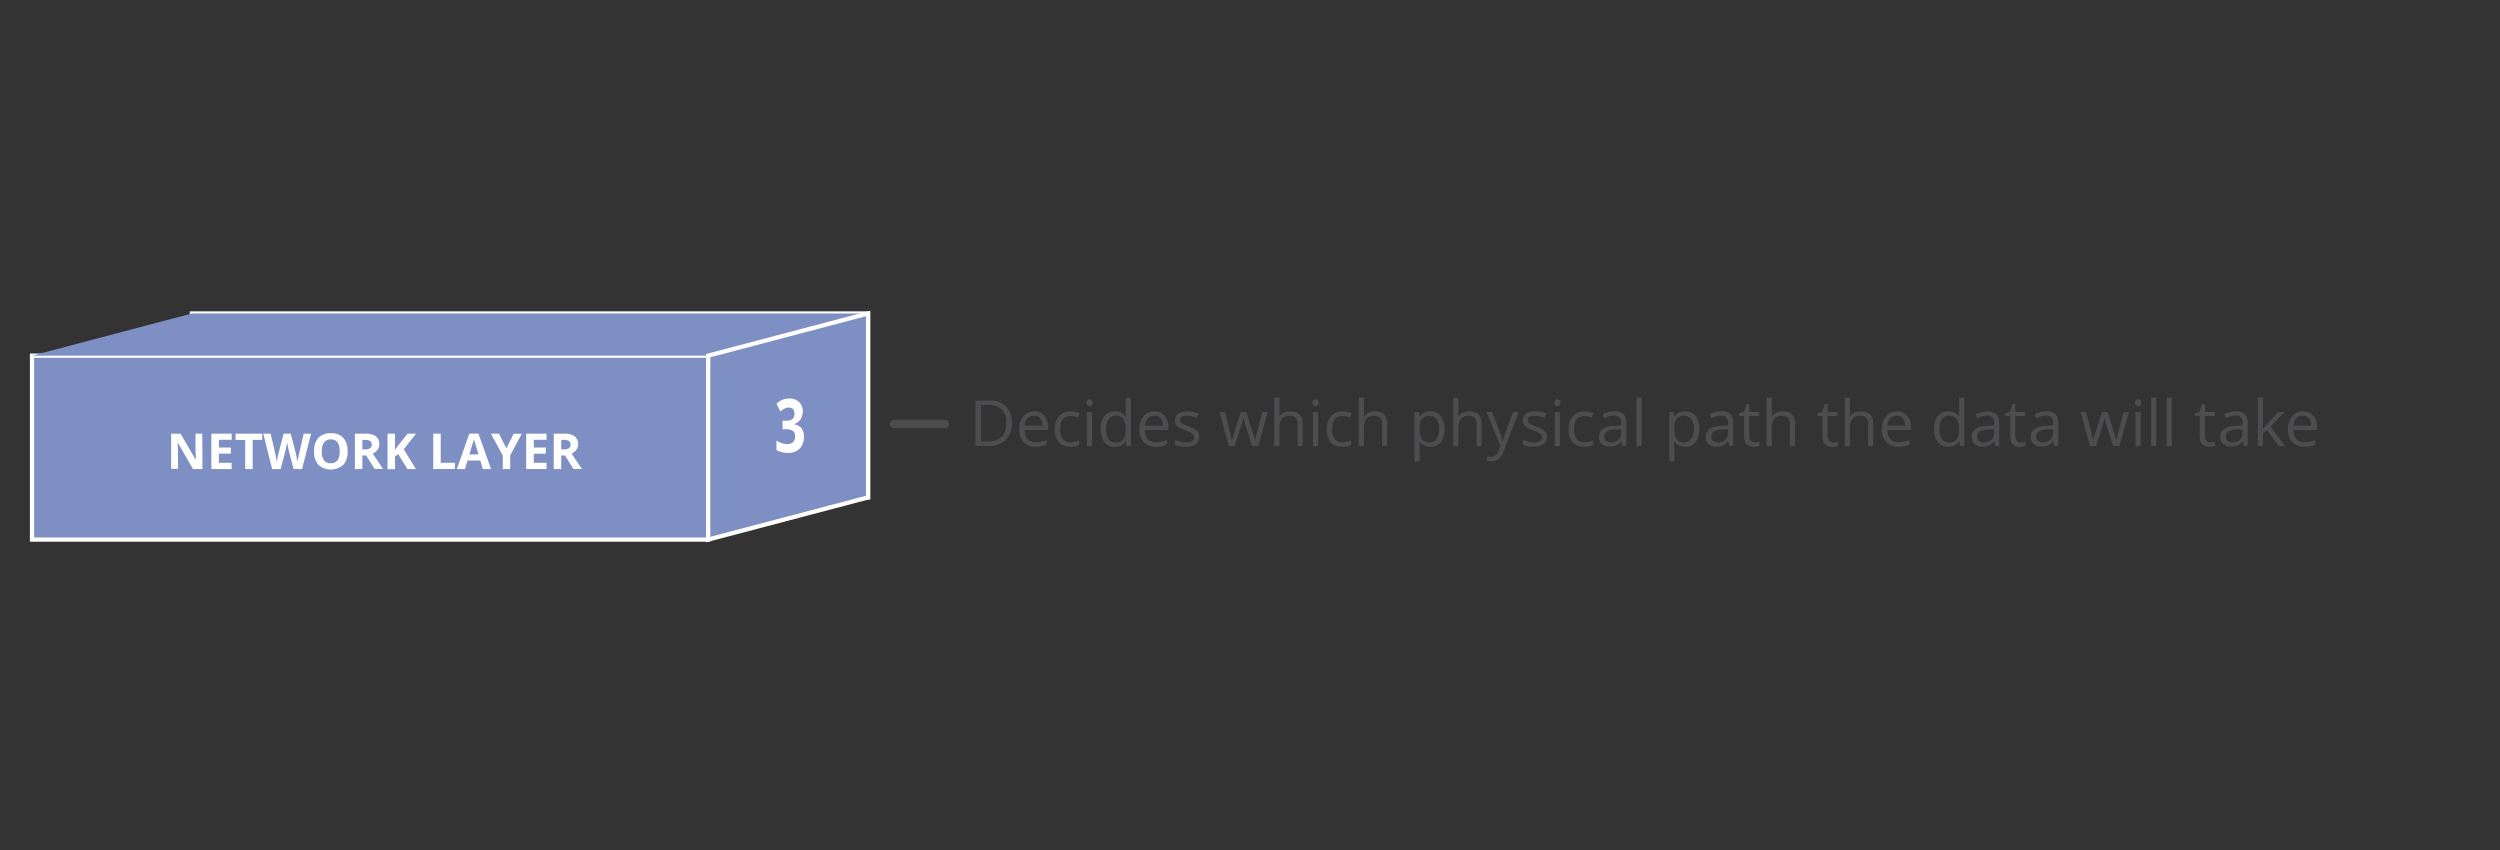 <?xml version="1.0"?>
<svg width="588" height="200" xmlns="http://www.w3.org/2000/svg" xmlns:svg="http://www.w3.org/2000/svg" xmlns:se="http://svg-edit.googlecode.com" data-name="Layer 1">
 <rect width="100%" height="100%" fill="#333333" stroke="none"/>
 <defs>
  <style>.cls-1,.cls-18,.cls-19{fill:#78b9db;}.cls-1,.cls-11,.cls-12,.cls-13,.cls-14,.cls-17,.cls-18,.cls-2,.cls-3,.cls-5,.cls-6,.cls-8,.cls-9{stroke:#fff;}.cls-1,.cls-22{stroke-linecap:round;stroke-linejoin:round;}.cls-2{fill:#77c3e2;}.cls-11,.cls-12,.cls-13,.cls-14,.cls-17,.cls-18,.cls-2,.cls-3,.cls-5,.cls-6,.cls-8,.cls-9{stroke-miterlimit:10;}.cls-3,.cls-4{fill:#8176b5;}.cls-5{fill:#7ac5d8;}.cls-6,.cls-7{fill:#7f81bb;}.cls-8{fill:#7cc6ce;}.cls-10,.cls-9{fill:#7d8fc3;}.cls-11{fill:#7fc6c5;}.cls-12,.cls-16{fill:#7b9fcc;}.cls-13{fill:#80c8bb;}.cls-14,.cls-15{fill:#79afd5;}.cls-17{fill:#82c9b1;}.cls-20{fill:#fff;}.cls-21{fill:#4d4d4f;}.cls-22{fill:none;stroke:#4c4c4c;stroke-width:2px;}</style>
 </defs>
 <title>lc-svg-version.1</title>
 <g class="layer">
  <title>Layer 1</title>
  <rect class="cls-8" fill="black" height="43.26" id="svg_10" width="159.03" x="45.14" y="73.73"/>
  <rect class="cls-9" height="43.26" id="svg_11" width="159.03" x="7.53" y="83.65"/>
  <polygon class="cls-10" id="svg_12" points="7.53,83.65 45.14,73.73 204.17,73.73 166.56,83.65 7.53,83.65 "/>
  <polygon class="cls-9" fill="black" id="svg_13" points="166.56,126.91 204.17,116.99 204.17,73.73 166.56,83.65 166.56,126.91 "/>
  <path class="cls-20" d="m188.81,96.63a3.62,3.62 0 0 1 -0.53,2a2.66,2.66 0 0 1 -1.48,1.12l0,0.05a2.61,2.61 0 0 1 1.7,0.92a3,3 0 0 1 0.58,2a3.85,3.85 0 0 1 -1,2.8a3.7,3.7 0 0 1 -2.78,1a5.25,5.25 0 0 1 -2.68,-0.67l0,-2.24a5.08,5.08 0 0 0 1.19,0.59a3.66,3.66 0 0 0 1.28,0.24a2,2 0 0 0 1.44,-0.45a1.88,1.88 0 0 0 0.46,-1.42a1.42,1.42 0 0 0 -0.53,-1.25a3.15,3.15 0 0 0 -1.71,-0.36l-0.7,0l0,-2l0.72,0a2.66,2.66 0 0 0 1.58,-0.38a1.54,1.54 0 0 0 0.5,-1.3c0,-0.94 -0.45,-1.42 -1.33,-1.42a2.31,2.31 0 0 0 -0.93,0.21a4.4,4.4 0 0 0 -1.05,0.71l-0.91,-1.82a4.22,4.22 0 0 1 3,-1.23a3.19,3.19 0 0 1 2.28,0.79a2.83,2.83 0 0 1 0.9,2.11z" id="svg_32"/>
  <path class="cls-20" d="m47.62,110.32l-2.24,0l-3.62,-6.32l0,0c0.08,1.11 0.11,1.9 0.11,2.37l0,3.91l-1.62,0l0,-8.28l2.22,0l3.61,6.22l0,0c-0.06,-1.08 -0.09,-1.84 -0.09,-2.29l0,-3.93l1.59,0l0.04,8.32z" id="svg_94"/>
  <path class="cls-20" d="m54.49,110.32l-4.78,0l0,-8.32l4.78,0l0,1.44l-3,0l0,1.82l2.81,0l0,1.45l-2.83,0l0,2.14l3,0l0.02,1.47z" id="svg_95"/>
  <path class="cls-20" d="m59.43,110.32l-1.76,0l0,-6.84l-2.26,0l0,-1.48l6.27,0l0,1.46l-2.25,0l0,6.86z" id="svg_96"/>
  <path class="cls-20" d="m71.05,110.32l-2,0l-1.13,-4.32c0,-0.15 -0.11,-0.48 -0.21,-1a9.55,9.55 0 0 1 -0.17,-1c0,0.2 -0.08,0.53 -0.18,1s-0.16,0.78 -0.21,1l-1.15,4.32l-2,0l-2.08,-8.32l1.73,0l1.06,4.53c0.19,0.84 0.32,1.56 0.4,2.18c0,-0.22 0.08,-0.55 0.16,-1s0.16,-0.8 0.23,-1.05l1.21,-4.66l1.67,0l1.21,4.65c0,0.21 0.12,0.53 0.2,1l0.18,1.1q0,-0.45 0.18,-1.11c0.08,-0.44 0.16,-0.8 0.23,-1.07l1.05,-4.57l1.74,0l-2.12,8.32z" id="svg_97"/>
  <path class="cls-20" d="m81.75,106.16a4.52,4.52 0 0 1 -1,3.17a4.44,4.44 0 0 1 -5.87,0a4.53,4.53 0 0 1 -1,-3.18a4.43,4.43 0 0 1 1,-3.17a3.82,3.82 0 0 1 2.94,-1.09a3.78,3.78 0 0 1 2.93,1.1a4.54,4.54 0 0 1 1,3.17zm-6.06,0a3.42,3.42 0 0 0 0.53,2.1a1.85,1.85 0 0 0 1.57,0.7c1.41,0 2.11,-0.93 2.11,-2.8s-0.7,-2.81 -2.09,-2.81a1.88,1.88 0 0 0 -1.59,0.71a3.49,3.49 0 0 0 -0.53,2.1z" id="svg_98"/>
  <path class="cls-20" d="m85.23,107.14l0,3.18l-1.76,0l0,-8.32l2.42,0a4.16,4.16 0 0 1 2.51,0.61a2.23,2.23 0 0 1 0.81,1.88a2.2,2.2 0 0 1 -0.4,1.3a2.61,2.61 0 0 1 -1.15,0.89q1.88,2.81 2.45,3.62l-2,0l-2,-3.18l-0.88,0.02zm0,-1.44l0.57,0a2.2,2.2 0 0 0 1.23,-0.27a1,1 0 0 0 0.4,-0.88a0.9,0.9 0 0 0 -0.41,-0.84a2.41,2.41 0 0 0 -1.25,-0.25l-0.54,0l0,2.24z" id="svg_99"/>
  <path class="cls-20" d="m97.83,110.32l-2,0l-2.17,-3.5l-0.75,0.54l0,3l-1.76,0l0,-8.36l1.76,0l0,3.8l0.7,-1l2.25,-2.8l2,0l-2.9,3.67l2.87,4.65z" id="svg_100"/>
  <path class="cls-20" d="m101.9,110.32l0,-8.32l1.76,0l0,6.85l3.34,0l0,1.45l-5.1,0.02z" id="svg_101"/>
  <path class="cls-20" d="m113.56,110.32l-0.6,-2l-3,0l-0.6,2l-1.9,0l2.93,-8.34l2.15,0l2.95,8.34l-1.93,0zm-1,-3.45c-0.56,-1.79 -0.87,-2.81 -0.94,-3s-0.12,-0.42 -0.15,-0.56q-0.2,0.74 -1.08,3.6l2.17,-0.04z" id="svg_102"/>
  <path class="cls-20" d="m119.09,105.44l1.73,-3.42l1.9,0l-2.72,5.07l0,3.23l-1.75,0l0,-3.17l-2.79,-5.15l1.91,0l1.72,3.44z" id="svg_103"/>
  <path class="cls-20" d="m128.55,110.32l-4.79,0l0,-8.32l4.79,0l0,1.44l-3,0l0,1.82l2.82,0l0,1.45l-2.82,0l0,2.14l3,0l0,1.47z" id="svg_104"/>
  <path class="cls-20" d="m132,107.14l0,3.18l-1.76,0l0,-8.32l2.42,0a4.18,4.18 0 0 1 2.51,0.61a2.45,2.45 0 0 1 0.4,3.18a2.58,2.58 0 0 1 -1.14,0.89q1.88,2.81 2.45,3.62l-2,0l-2,-3.18l-0.88,0.02zm0,-1.44l0.57,0a2.2,2.2 0 0 0 1.23,-0.27a1,1 0 0 0 0.4,-0.88a0.92,0.92 0 0 0 -0.41,-0.84a2.41,2.41 0 0 0 -1.25,-0.25l-0.54,0l0,2.24z" id="svg_105"/>
  <path class="cls-21" d="m238,99.47a5.38,5.38 0 0 1 -1.44,4a5.68,5.68 0 0 1 -4.14,1.41l-3,0l0,-10.66l3.28,0a4.81,4.81 0 0 1 5.27,5.25l0.03,0zm-1.32,0a4.31,4.31 0 0 0 -1,-3.15a4.22,4.22 0 0 0 -3.13,-1.06l-1.81,0l0,8.55l1.52,0a4.63,4.63 0 0 0 3.35,-1.09a4.37,4.37 0 0 0 1.02,-3.21l0.05,-0.04z" id="svg_392"/>
  <path class="cls-21" d="m243.52,105.07a3.68,3.68 0 0 1 -2.8,-1.08a4.18,4.18 0 0 1 -1,-3a4.69,4.69 0 0 1 0.95,-3.08a3.17,3.17 0 0 1 2.57,-1.15a3,3 0 0 1 2.39,1a3.81,3.81 0 0 1 0.88,2.61l0,0.77l-5.51,0a3.17,3.17 0 0 0 0.71,2.15a2.47,2.47 0 0 0 1.91,0.73a6.47,6.47 0 0 0 2.56,-0.54l0,1.08a6,6 0 0 1 -1.22,0.4a6.84,6.84 0 0 1 -1.44,0.11zm-0.32,-7.3a2,2 0 0 0 -1.55,0.63a2.86,2.86 0 0 0 -0.67,1.74l4.19,0a2.7,2.7 0 0 0 -0.51,-1.76a1.79,1.79 0 0 0 -1.46,-0.61z" id="svg_393"/>
  <path class="cls-21" d="m251.77,105.07a3.42,3.42 0 0 1 -2.7,-1.07a4.4,4.4 0 0 1 -1,-3a4.58,4.58 0 0 1 1,-3.11a3.51,3.51 0 0 1 2.77,-1.1a5.73,5.73 0 0 1 1.16,0.13a3.91,3.91 0 0 1 0.91,0.29l-0.38,1a6.54,6.54 0 0 0 -0.88,-0.26a4,4 0 0 0 -0.84,-0.11c-1.63,0 -2.45,1 -2.45,3.12a3.7,3.7 0 0 0 0.6,2.27a2.08,2.08 0 0 0 1.77,0.79a5.4,5.4 0 0 0 2.06,-0.43l0,1.08a4.53,4.53 0 0 1 -2.02,0.4z" id="svg_394"/>
  <path class="cls-21" d="m255.54,94.72a0.84,0.84 0 0 1 0.2,-0.61a0.72,0.72 0 0 1 0.51,-0.19a0.69,0.69 0 0 1 0.51,0.2a0.78,0.78 0 0 1 0.21,0.6a0.83,0.83 0 0 1 -0.21,0.62a0.75,0.75 0 0 1 -1,0a0.87,0.87 0 0 1 -0.22,-0.62zm1.32,10.21l-1.22,0l0,-8l1.22,0l0,8z" id="svg_395"/>
  <path class="cls-21" d="m264.8,103.85l-0.06,0a2.86,2.86 0 0 1 -2.52,1.22a3,3 0 0 1 -2.45,-1.07a4.72,4.72 0 0 1 -0.88,-3.07a4.79,4.79 0 0 1 0.88,-3.08a3,3 0 0 1 2.45,-1.1a2.91,2.91 0 0 1 2.5,1.19l0.1,0l-0.05,-0.58l0,-0.56l0,-3.27l1.23,0l0,11.4l-1,0l-0.2,-1.08zm-2.43,0.21a2.24,2.24 0 0 0 1.81,-0.68a3.45,3.45 0 0 0 0.56,-2.19l0,-0.26a4,4 0 0 0 -0.57,-2.43a2.14,2.14 0 0 0 -1.81,-0.73a1.87,1.87 0 0 0 -1.64,0.83a4.14,4.14 0 0 0 -0.57,2.35a3.91,3.91 0 0 0 0.57,2.32a1.9,1.9 0 0 0 1.65,0.79z" id="svg_396"/>
  <path class="cls-21" d="m271.84,105.07a3.68,3.68 0 0 1 -2.84,-1.07a4.18,4.18 0 0 1 -1,-3a4.69,4.69 0 0 1 0.95,-3.08a3.17,3.17 0 0 1 2.57,-1.15a3,3 0 0 1 2.39,1a3.81,3.81 0 0 1 0.88,2.61l0,0.77l-5.53,0a3.17,3.17 0 0 0 0.71,2.15a2.47,2.47 0 0 0 1.91,0.73a6.47,6.47 0 0 0 2.56,-0.54l0,1.08a6,6 0 0 1 -1.22,0.4a6.84,6.84 0 0 1 -1.38,0.1zm-0.33,-7.3a2,2 0 0 0 -1.54,0.63a2.93,2.93 0 0 0 -0.68,1.74l4.2,0a2.7,2.7 0 0 0 -0.51,-1.76a1.8,1.8 0 0 0 -1.47,-0.61z" id="svg_397"/>
  <path class="cls-21" d="m282.05,102.74a2,2 0 0 1 -0.84,1.73a4,4 0 0 1 -2.34,0.6a5,5 0 0 1 -2.49,-0.5l0,-1.13a5.56,5.56 0 0 0 1.24,0.46a5.3,5.3 0 0 0 1.28,0.17a2.92,2.92 0 0 0 1.46,-0.3a1,1 0 0 0 0.52,-0.93a1,1 0 0 0 -0.41,-0.8a6.32,6.32 0 0 0 -1.59,-0.79a8.88,8.88 0 0 1 -1.59,-0.73a2.15,2.15 0 0 1 -0.7,-0.71a1.75,1.75 0 0 1 -0.23,-0.94a1.81,1.81 0 0 1 0.79,-1.55a3.74,3.74 0 0 1 2.19,-0.57a6.46,6.46 0 0 1 2.54,0.53l-0.43,1a5.9,5.9 0 0 0 -2.19,-0.5a2.56,2.56 0 0 0 -1.26,0.22a0.85,0.85 0 0 0 -0.44,0.75a0.92,0.92 0 0 0 0.17,0.55a1.62,1.62 0 0 0 0.53,0.43a9.71,9.71 0 0 0 1.41,0.59a5.39,5.39 0 0 1 1.93,1.05a1.88,1.88 0 0 1 0.45,1.37z" id="svg_398"/>
  <path class="cls-21" d="m294.48,104.93l-1.48,-4.71c-0.09,-0.29 -0.26,-0.94 -0.52,-2l-0.05,0c-0.2,0.85 -0.37,1.51 -0.52,2l-1.51,4.7l-1.4,0l-2.19,-8l1.28,0c0.51,2 0.91,3.55 1.18,4.61a18.32,18.32 0 0 1 0.46,2.13l0.06,0c0.06,-0.28 0.14,-0.64 0.26,-1.08s0.23,-0.79 0.31,-1.05l1.48,-4.61l1.31,0l1.44,4.61a16.55,16.55 0 0 1 0.56,2.11l0.06,0a6.73,6.73 0 0 1 0.15,-0.81q0.13,-0.56 1.53,-5.91l1.26,0l-2.22,8l-1.45,0.01z" id="svg_399"/>
  <path class="cls-21" d="m305.2,104.93l0,-5.2a2.08,2.08 0 0 0 -0.45,-1.46a1.84,1.84 0 0 0 -1.4,-0.48a2.32,2.32 0 0 0 -1.85,0.68a3.5,3.5 0 0 0 -0.58,2.26l0,4.2l-1.22,0l0,-11.4l1.22,0l0,3.47a7.22,7.22 0 0 1 -0.06,1l0.07,0a2.51,2.51 0 0 1 1,-0.91a3.4,3.4 0 0 1 1.52,-0.33a3.06,3.06 0 0 1 2.2,0.7a2.9,2.9 0 0 1 0.74,2.22l0,5.24l-1.19,0.01z" id="svg_400"/>
  <path class="cls-21" d="m308.69,94.72a0.81,0.81 0 0 1 0.21,-0.61a0.72,0.72 0 0 1 0.51,-0.19a0.69,0.69 0 0 1 0.51,0.2a0.78,0.78 0 0 1 0.21,0.6a0.83,0.83 0 0 1 -0.21,0.62a0.75,0.75 0 0 1 -1,0a0.83,0.83 0 0 1 -0.23,-0.62zm1.31,10.21l-1.2,0l0,-8l1.2,0l0,8z" id="svg_401"/>
  <path class="cls-21" d="m315.7,105.07a3.42,3.42 0 0 1 -2.7,-1.07a4.45,4.45 0 0 1 -0.95,-3a4.53,4.53 0 0 1 1,-3.11a3.51,3.51 0 0 1 2.77,-1.1a5.63,5.63 0 0 1 1.15,0.13a3.75,3.75 0 0 1 0.91,0.29l-0.37,1a6.54,6.54 0 0 0 -0.88,-0.26a4,4 0 0 0 -0.84,-0.11c-1.64,0 -2.45,1 -2.45,3.12a3.7,3.7 0 0 0 0.6,2.27a2,2 0 0 0 1.76,0.79a5.36,5.36 0 0 0 2.06,-0.43l0,1.08a4.47,4.47 0 0 1 -2.06,0.4z" id="svg_402"/>
  <path class="cls-21" d="m325.07,104.93l0,-5.2a2.08,2.08 0 0 0 -0.45,-1.46a1.83,1.83 0 0 0 -1.4,-0.48a2.33,2.33 0 0 0 -1.85,0.68a3.56,3.56 0 0 0 -0.58,2.26l0,4.2l-1.21,0l0,-11.4l1.21,0l0,3.47a7.22,7.22 0 0 1 -0.06,1l0.08,0a2.45,2.45 0 0 1 1,-0.91a3.32,3.32 0 0 1 1.51,-0.33a3.09,3.09 0 0 1 2.21,0.7a2.94,2.94 0 0 1 0.73,2.22l0,5.24l-1.19,0.01z" id="svg_403"/>
  <path class="cls-21" d="m336.41,105.07a3.36,3.36 0 0 1 -1.43,-0.29a2.66,2.66 0 0 1 -1.09,-0.89l-0.08,0a10.56,10.56 0 0 1 0.08,1.34l0,3.3l-1.21,0l0,-11.63l1,0l0.17,1.1l0.05,0a2.81,2.81 0 0 1 1.1,-0.95a3.22,3.22 0 0 1 1.42,-0.3a3,3 0 0 1 2.47,1.1a5.78,5.78 0 0 1 0,6.13a3,3 0 0 1 -2.48,1.09zm-0.17,-7.28a2.14,2.14 0 0 0 -1.78,0.68a3.46,3.46 0 0 0 -0.57,2.17l0,0.27a4,4 0 0 0 0.57,2.42a2.16,2.16 0 0 0 1.81,0.73a1.9,1.9 0 0 0 1.63,-0.85a4,4 0 0 0 0.59,-2.32a3.85,3.85 0 0 0 -0.59,-2.3a1.94,1.94 0 0 0 -1.66,-0.8z" id="svg_404"/>
  <path class="cls-21" d="m347.3,104.93l0,-5.2a2.08,2.08 0 0 0 -0.45,-1.46a1.83,1.83 0 0 0 -1.4,-0.48a2.33,2.33 0 0 0 -1.85,0.68a3.56,3.56 0 0 0 -0.58,2.26l0,4.2l-1.21,0l0,-11.4l1.19,0l0,3.47a7.22,7.22 0 0 1 -0.06,1l0.06,0a2.51,2.51 0 0 1 1,-0.91a3.32,3.32 0 0 1 1.51,-0.33a3.09,3.09 0 0 1 2.21,0.7a2.94,2.94 0 0 1 0.74,2.22l0,5.24l-1.16,0.01z" id="svg_405"/>
  <path class="cls-21" d="m349.63,96.9l1.31,0l1.76,4.58a17.46,17.46 0 0 1 0.71,2.26l0.06,0c0.07,-0.25 0.2,-0.67 0.4,-1.28s0.87,-2.45 2,-5.56l1.3,0l-3.46,9.1a4.62,4.62 0 0 1 -1.19,1.92a2.55,2.55 0 0 1 -1.68,0.57a5,5 0 0 1 -1.1,-0.12l0,-1a4.16,4.16 0 0 0 0.9,0.09a1.85,1.85 0 0 0 1.78,-1.41l0.45,-1.14l-3.24,-8.01z" id="svg_406"/>
  <path class="cls-21" d="m363.84,102.74a2,2 0 0 1 -0.84,1.73a3.93,3.93 0 0 1 -2.34,0.6a5.09,5.09 0 0 1 -2.49,-0.5l0,-1.13a5.75,5.75 0 0 0 1.24,0.46a5.3,5.3 0 0 0 1.28,0.17a3,3 0 0 0 1.47,-0.3a1,1 0 0 0 0.1,-1.73a6.32,6.32 0 0 0 -1.59,-0.79a8.88,8.88 0 0 1 -1.59,-0.73a2.15,2.15 0 0 1 -0.7,-0.71a1.84,1.84 0 0 1 -0.23,-0.94a1.79,1.79 0 0 1 0.8,-1.55a3.7,3.7 0 0 1 2.19,-0.57a6.41,6.41 0 0 1 2.53,0.53l-0.43,1a5.9,5.9 0 0 0 -2.19,-0.5a2.5,2.5 0 0 0 -1.3,0.27a0.83,0.83 0 0 0 -0.44,0.75a0.92,0.92 0 0 0 0.16,0.55a1.73,1.73 0 0 0 0.53,0.43a10.25,10.25 0 0 0 1.41,0.59a5.39,5.39 0 0 1 1.93,1.05a1.88,1.88 0 0 1 0.5,1.32z" id="svg_407"/>
  <path class="cls-21" d="m365.57,94.72a0.81,0.81 0 0 1 0.21,-0.61a0.72,0.72 0 0 1 0.51,-0.19a0.69,0.69 0 0 1 0.51,0.2a0.78,0.78 0 0 1 0.21,0.6a0.83,0.83 0 0 1 -0.21,0.62a0.75,0.75 0 0 1 -1,0a0.83,0.83 0 0 1 -0.23,-0.62zm1.32,10.21l-1.21,0l0,-8l1.21,0l0,8z" id="svg_408"/>
  <path class="cls-21" d="m372.58,105.07a3.42,3.42 0 0 1 -2.7,-1.07a4.45,4.45 0 0 1 -0.95,-3a4.53,4.53 0 0 1 1,-3.11a3.51,3.51 0 0 1 2.77,-1.1a5.63,5.63 0 0 1 1.15,0.13a3.75,3.75 0 0 1 0.91,0.29l-0.37,1a7,7 0 0 0 -0.88,-0.26a4,4 0 0 0 -0.84,-0.11c-1.64,0 -2.45,1 -2.45,3.12a3.7,3.7 0 0 0 0.6,2.27a2,2 0 0 0 1.76,0.79a5.36,5.36 0 0 0 2.06,-0.43l0,1.08a4.47,4.47 0 0 1 -2.06,0.4z" id="svg_409"/>
  <path class="cls-21" d="m381.59,104.93l-0.24,-1.15l-0.06,0a3.32,3.32 0 0 1 -1.19,1a3.82,3.82 0 0 1 -1.49,0.26a2.67,2.67 0 0 1 -1.87,-0.61a2.21,2.21 0 0 1 -0.68,-1.75c0,-1.62 1.29,-2.47 3.89,-2.55l1.36,-0.05l0,-0.49a2.05,2.05 0 0 0 -0.41,-1.4a1.67,1.67 0 0 0 -1.3,-0.45a5.33,5.33 0 0 0 -2.27,0.62l-0.37,-0.93a5.34,5.34 0 0 1 1.3,-0.51a5.7,5.7 0 0 1 1.42,-0.18a3,3 0 0 1 2.12,0.64a2.65,2.65 0 0 1 0.7,2l0,5.48l-0.91,0.07zm-2.74,-0.86a2.49,2.49 0 0 0 1.78,-0.62a2.33,2.33 0 0 0 0.65,-1.75l0,-0.7l-1.22,0a4.47,4.47 0 0 0 -2.09,0.45a1.38,1.38 0 0 0 -0.64,1.24a1.25,1.25 0 0 0 0.4,1a1.67,1.67 0 0 0 1.12,0.38z" id="svg_410"/>
  <path class="cls-21" d="m386.12,104.93l-1.21,0l0,-11.4l1.21,0l0,11.4z" id="svg_411"/>
  <path class="cls-21" d="m396.33,105.07a3.36,3.36 0 0 1 -1.43,-0.29a2.66,2.66 0 0 1 -1.09,-0.89l-0.09,0a10.64,10.64 0 0 1 0.09,1.34l0,3.3l-1.21,0l0,-11.63l1,0l0.17,1.1l0.06,0a2.78,2.78 0 0 1 1.09,-0.95a3.27,3.27 0 0 1 1.43,-0.3a3,3 0 0 1 2.47,1.1a5.78,5.78 0 0 1 0,6.13a3,3 0 0 1 -2.49,1.09zm-0.17,-7.28a2.13,2.13 0 0 0 -1.78,0.68a3.46,3.46 0 0 0 -0.57,2.17l0,0.27a4,4 0 0 0 0.57,2.42a2.16,2.16 0 0 0 1.81,0.73a1.9,1.9 0 0 0 1.63,-0.85a4,4 0 0 0 0.59,-2.32a3.85,3.85 0 0 0 -0.59,-2.3a1.94,1.94 0 0 0 -1.66,-0.8z" id="svg_412"/>
  <path class="cls-21" d="m406.74,104.93l-0.24,-1.15l-0.06,0a3.34,3.34 0 0 1 -1.2,1a3.79,3.79 0 0 1 -1.49,0.26a2.68,2.68 0 0 1 -1.87,-0.61a2.25,2.25 0 0 1 -0.68,-1.75q0,-2.43 3.89,-2.55l1.36,-0.05l0,-0.49a2.05,2.05 0 0 0 -0.4,-1.4a1.68,1.68 0 0 0 -1.3,-0.45a5.29,5.29 0 0 0 -2.27,0.62l-0.38,-0.93a5.5,5.5 0 0 1 1.3,-0.51a5.82,5.82 0 0 1 1.42,-0.18a3,3 0 0 1 2.13,0.64a2.65,2.65 0 0 1 0.69,2l0,5.48l-0.9,0.07zm-2.75,-0.86a2.51,2.51 0 0 0 1.79,-0.62a2.33,2.33 0 0 0 0.64,-1.75l0,-0.7l-1.21,0a4.44,4.44 0 0 0 -2.09,0.45a1.36,1.36 0 0 0 -0.64,1.24a1.25,1.25 0 0 0 0.4,1a1.62,1.62 0 0 0 1.12,0.38l-0.01,0z" id="svg_413"/>
  <path class="cls-21" d="m412.72,104.07a4.21,4.21 0 0 0 0.62,-0.05a3,3 0 0 0 0.48,-0.1l0,0.93a2,2 0 0 1 -0.58,0.16a4.62,4.62 0 0 1 -0.7,0.06c-1.55,0 -2.33,-0.81 -2.33,-2.45l0,-4.77l-1.15,0l0,-0.59l1.15,-0.51l0.52,-1.71l0.7,0l0,1.86l2.33,0l0,0.95l-2.33,0l0,4.72a1.57,1.57 0 0 0 0.35,1.11a1.17,1.17 0 0 0 0.94,0.39z" id="svg_414"/>
  <path class="cls-21" d="m421,104.93l0,-5.2a2.08,2.08 0 0 0 -0.45,-1.46a1.81,1.81 0 0 0 -1.4,-0.48a2.33,2.33 0 0 0 -1.85,0.68a3.56,3.56 0 0 0 -0.58,2.26l0,4.2l-1.21,0l0,-11.4l1.21,0l0,3.47a7.22,7.22 0 0 1 -0.06,1l0.08,0a2.51,2.51 0 0 1 1,-0.91a3.35,3.35 0 0 1 1.51,-0.33a3.09,3.09 0 0 1 2.21,0.7a2.94,2.94 0 0 1 0.74,2.22l0,5.24l-1.2,0.01z" id="svg_415"/>
  <path class="cls-21" d="m431.15,104.07a4.23,4.23 0 0 0 0.63,-0.05a2.88,2.88 0 0 0 0.47,-0.1l0,0.93a1.87,1.87 0 0 1 -0.58,0.16a4.6,4.6 0 0 1 -0.69,0.06c-1.56,0 -2.33,-0.81 -2.33,-2.45l0,-4.77l-1.15,0l0,-0.59l1.15,-0.51l0.51,-1.71l0.7,0l0,1.86l2.33,0l0,0.95l-2.33,0l0,4.72a1.62,1.62 0 0 0 0.35,1.11a1.19,1.19 0 0 0 0.94,0.39z" id="svg_416"/>
  <path class="cls-21" d="m439.38,104.93l0,-5.2a2.12,2.12 0 0 0 -0.44,-1.46a1.84,1.84 0 0 0 -1.4,-0.48a2.32,2.32 0 0 0 -1.85,0.68a3.5,3.5 0 0 0 -0.58,2.26l0,4.2l-1.22,0l0,-11.4l1.22,0l0,3.47a7.22,7.22 0 0 1 -0.06,1l0.07,0a2.51,2.51 0 0 1 1,-0.91a3.35,3.35 0 0 1 1.51,-0.33a3.07,3.07 0 0 1 2.21,0.7a2.94,2.94 0 0 1 0.74,2.22l0,5.24l-1.2,0.01z" id="svg_417"/>
  <path class="cls-21" d="m446.43,105.07a3.71,3.71 0 0 1 -2.81,-1.08a4.23,4.23 0 0 1 -1,-3a4.63,4.63 0 0 1 1,-3.08a3.16,3.16 0 0 1 2.57,-1.15a3,3 0 0 1 2.38,1a3.77,3.77 0 0 1 0.88,2.61l0,0.77l-5.53,0a3.22,3.22 0 0 0 0.72,2.15a2.47,2.47 0 0 0 1.91,0.73a6.5,6.5 0 0 0 2.56,-0.54l0,1.08a6.18,6.18 0 0 1 -1.22,0.4a6.91,6.91 0 0 1 -1.46,0.11zm-0.33,-7.3a2,2 0 0 0 -1.54,0.63a2.93,2.93 0 0 0 -0.68,1.74l4.2,0a2.7,2.7 0 0 0 -0.51,-1.76a1.81,1.81 0 0 0 -1.47,-0.61z" id="svg_418"/>
  <path class="cls-21" d="m460.82,103.85l-0.07,0a2.84,2.84 0 0 1 -2.52,1.22a3,3 0 0 1 -2.45,-1.07a4.78,4.78 0 0 1 -0.87,-3.07a4.85,4.85 0 0 1 0.87,-3.08a3,3 0 0 1 2.45,-1.1a2.94,2.94 0 0 1 2.51,1.19l0.09,0l-0.05,-0.58l0,-0.56l0,-3.27l1.22,0l0,11.4l-1,0l-0.18,-1.08zm-2.44,0.21a2.23,2.23 0 0 0 1.81,-0.68a3.45,3.45 0 0 0 0.56,-2.19l0,-0.26a4,4 0 0 0 -0.57,-2.43a2.14,2.14 0 0 0 -1.81,-0.73a1.88,1.88 0 0 0 -1.64,0.83a4.15,4.15 0 0 0 -0.56,2.35a3.91,3.91 0 0 0 0.56,2.32a1.93,1.93 0 0 0 1.65,0.79z" id="svg_419"/>
  <path class="cls-21" d="m469.32,104.93l-0.24,-1.15l-0.08,0a3.34,3.34 0 0 1 -1.2,1a3.76,3.76 0 0 1 -1.49,0.26a2.68,2.68 0 0 1 -1.87,-0.61a2.25,2.25 0 0 1 -0.68,-1.75q0,-2.43 3.89,-2.55l1.37,-0.05l0,-0.49a2.05,2.05 0 0 0 -0.41,-1.4a1.68,1.68 0 0 0 -1.3,-0.45a5.29,5.29 0 0 0 -2.27,0.62l-0.37,-0.93a5.18,5.18 0 0 1 1.33,-0.43a5.68,5.68 0 0 1 1.41,-0.18a3,3 0 0 1 2.13,0.64a2.65,2.65 0 0 1 0.69,2l0,5.48l-0.91,-0.01zm-2.75,-0.86a2.5,2.5 0 0 0 1.79,-0.62a2.33,2.33 0 0 0 0.65,-1.75l0,-0.7l-1.22,0a4.44,4.44 0 0 0 -2.09,0.45a1.36,1.36 0 0 0 -0.64,1.24a1.25,1.25 0 0 0 0.4,1a1.64,1.64 0 0 0 1.11,0.38z" id="svg_420"/>
  <path class="cls-21" d="m475.3,104.07a4.1,4.1 0 0 0 0.62,-0.05a3,3 0 0 0 0.48,-0.1l0,0.93a2,2 0 0 1 -0.58,0.16a4.6,4.6 0 0 1 -0.69,0.06c-1.56,0 -2.33,-0.81 -2.33,-2.45l0,-4.77l-1.15,0l0,-0.59l1.15,-0.51l0.51,-1.71l0.7,0l0,1.86l2.33,0l0,0.95l-2.34,0l0,4.72a1.62,1.62 0 0 0 0.35,1.11a1.19,1.19 0 0 0 0.95,0.39z" id="svg_421"/>
  <path class="cls-21" d="m483.19,104.93l-0.25,-1.15l-0.05,0a3.43,3.43 0 0 1 -1.2,1a3.82,3.82 0 0 1 -1.49,0.26a2.67,2.67 0 0 1 -1.87,-0.61a2.21,2.21 0 0 1 -0.68,-1.75c0,-1.62 1.29,-2.47 3.89,-2.55l1.36,-0.05l0,-0.49a2.05,2.05 0 0 0 -0.41,-1.4a1.67,1.67 0 0 0 -1.3,-0.45a5.33,5.33 0 0 0 -2.27,0.62l-0.37,-0.93a5.34,5.34 0 0 1 1.3,-0.51a5.7,5.7 0 0 1 1.42,-0.18a3,3 0 0 1 2.12,0.64a2.61,2.61 0 0 1 0.7,2l0,5.48l-0.9,0.07zm-2.75,-0.86a2.47,2.47 0 0 0 1.78,-0.62a2.33,2.33 0 0 0 0.65,-1.75l0,-0.7l-1.21,0a4.49,4.49 0 0 0 -2.1,0.45a1.38,1.38 0 0 0 -0.64,1.24a1.29,1.29 0 0 0 0.4,1a1.67,1.67 0 0 0 1.12,0.38z" id="svg_422"/>
  <path class="cls-21" d="m497,104.93l-1.47,-4.71c-0.09,-0.29 -0.27,-0.94 -0.52,-2l-0.01,0c-0.19,0.85 -0.36,1.51 -0.51,2l-1.52,4.7l-1.4,0l-2.19,-8l1.27,0c0.52,2 0.91,3.55 1.18,4.61a19.11,19.11 0 0 1 0.47,2.13l0.06,0c0,-0.28 0.14,-0.64 0.26,-1.08s0.22,-0.79 0.31,-1.05l1.47,-4.61l1.32,0l1.44,4.61a16.28,16.28 0 0 1 0.55,2.11l0.06,0a7.33,7.33 0 0 1 0.16,-0.81q0.12,-0.56 1.52,-5.91l1.26,0l-2.21,8l-1.5,0.01z" id="svg_423"/>
  <path class="cls-21" d="m502.17,94.72a0.8,0.8 0 0 1 0.2,-0.61a0.72,0.72 0 0 1 0.51,-0.19a0.69,0.69 0 0 1 0.51,0.2a0.78,0.78 0 0 1 0.21,0.6a0.83,0.83 0 0 1 -0.21,0.62a0.75,0.75 0 0 1 -1,0a0.83,0.83 0 0 1 -0.22,-0.62zm1.31,10.21l-1.21,0l0,-8l1.21,0l0,8z" id="svg_424"/>
  <path class="cls-21" d="m507.15,104.93l-1.21,0l0,-11.4l1.21,0l0,11.4z" id="svg_425"/>
  <path class="cls-21" d="m510.81,104.93l-1.21,0l0,-11.4l1.21,0l0,11.4z" id="svg_426"/>
  <path class="cls-21" d="m519.88,104.07a4.1,4.1 0 0 0 0.62,-0.05a3,3 0 0 0 0.48,-0.1l0,0.93a2,2 0 0 1 -0.58,0.16a4.6,4.6 0 0 1 -0.69,0.06c-1.56,0 -2.33,-0.81 -2.33,-2.45l0,-4.77l-1.15,0l0,-0.59l1.15,-0.51l0.51,-1.71l0.7,0l0,1.86l2.33,0l0,0.95l-2.33,0l0,4.72a1.62,1.62 0 0 0 0.35,1.11a1.19,1.19 0 0 0 0.94,0.39z" id="svg_427"/>
  <path class="cls-21" d="m527.77,104.93l-0.24,-1.15l-0.06,0a3.34,3.34 0 0 1 -1.2,1a3.82,3.82 0 0 1 -1.49,0.26a2.67,2.67 0 0 1 -1.87,-0.61a2.25,2.25 0 0 1 -0.68,-1.75q0,-2.43 3.89,-2.55l1.36,-0.05l0,-0.49a2,2 0 0 0 -0.41,-1.4a1.67,1.67 0 0 0 -1.3,-0.45a5.36,5.36 0 0 0 -2.27,0.62l-0.37,-0.93a5.5,5.5 0 0 1 1.3,-0.51a5.7,5.7 0 0 1 1.42,-0.18a3.07,3.07 0 0 1 2.13,0.64a2.65,2.65 0 0 1 0.69,2l0,5.48l-0.9,0.07zm-2.75,-0.86a2.47,2.47 0 0 0 1.78,-0.62a2.29,2.29 0 0 0 0.65,-1.75l0,-0.7l-1.21,0a4.49,4.49 0 0 0 -2.1,0.45a1.38,1.38 0 0 0 -0.64,1.24a1.29,1.29 0 0 0 0.4,1a1.67,1.67 0 0 0 1.1,0.38l0.02,0z" id="svg_428"/>
  <path class="cls-21" d="m532.28,100.82a13.41,13.41 0 0 1 1,-1.17l2.59,-2.75l1.45,0l-3.32,3.42l3.48,4.61l-1.48,0l-2.83,-3.8l-0.92,0.79l0,3l-1.2,0l0,-11.4l1.2,0l0,6c0,0.27 0,0.69 -0.06,1.25l0.09,0.05z" id="svg_429"/>
  <path class="cls-21" d="m541.93,105.07a3.7,3.7 0 0 1 -2.81,-1.08a4.18,4.18 0 0 1 -1,-3a4.63,4.63 0 0 1 1,-3.08a3.14,3.14 0 0 1 2.56,-1.15a3,3 0 0 1 2.39,1a3.77,3.77 0 0 1 0.88,2.61l0,0.77l-5.53,0a3.17,3.17 0 0 0 0.71,2.15a2.48,2.48 0 0 0 1.87,0.71a6.52,6.52 0 0 0 2.57,-0.54l0,1.08a6.18,6.18 0 0 1 -1.22,0.4a7,7 0 0 1 -1.42,0.13zm-0.33,-7.3a2,2 0 0 0 -1.54,0.63a2.87,2.87 0 0 0 -0.68,1.74l4.2,0a2.64,2.64 0 0 0 -0.52,-1.76a1.79,1.79 0 0 0 -1.46,-0.61z" id="svg_430"/>
  <line class="cls-22" id="svg_468" x1="210.28" x2="222.2" y1="99.71" y2="99.71"/>
 </g>
</svg>